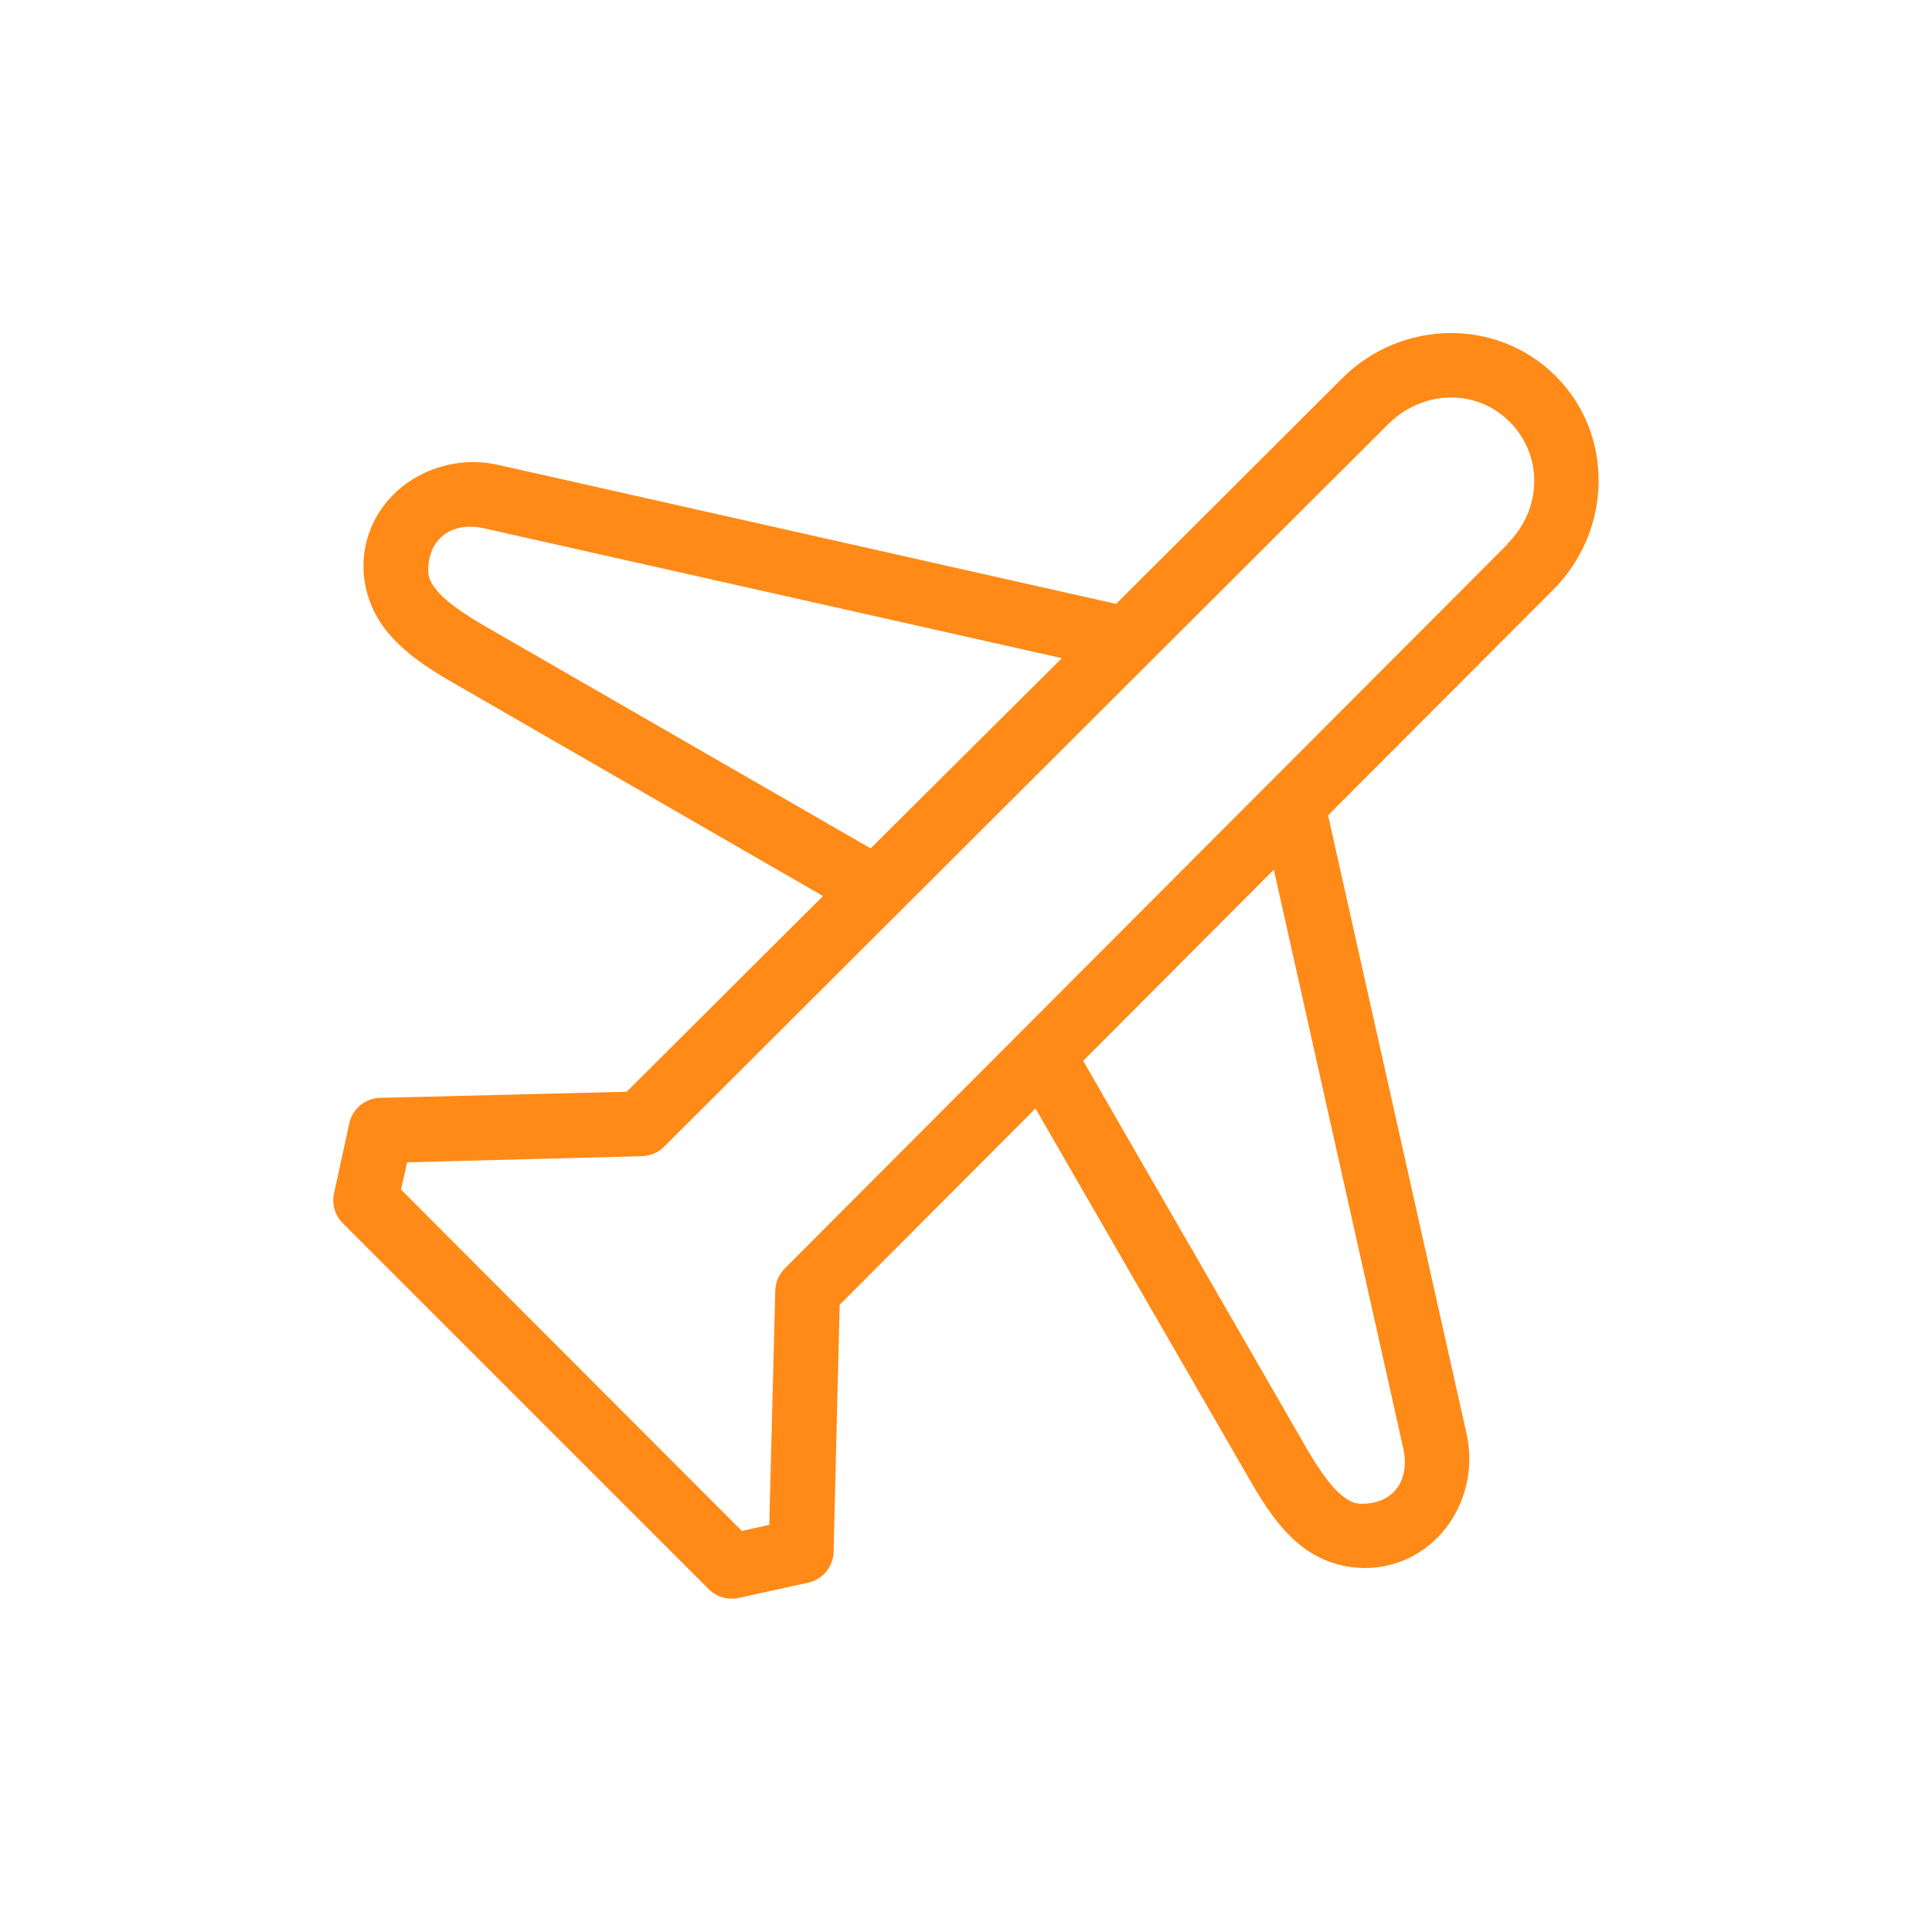 <svg width="45" height="45" viewBox="0 0 45 45" fill="none" xmlns="http://www.w3.org/2000/svg">
<path d="M33.757 7.758C32.855 7.77 31.953 8.121 31.265 8.809L25.996 14.066L11.609 10.829C11.25 10.749 10.888 10.743 10.546 10.806C9.519 10.99 8.65 11.768 8.49 12.849C8.388 13.54 8.613 14.216 9.01 14.704C9.407 15.191 9.927 15.542 10.522 15.885L19.169 20.87L14.597 25.429L8.856 25.571C8.509 25.578 8.211 25.822 8.136 26.162L7.781 27.792C7.725 28.043 7.8 28.306 7.982 28.489L16.511 37.017C16.694 37.199 16.956 37.274 17.207 37.218L18.826 36.864C19.165 36.788 19.409 36.49 19.416 36.143L19.558 30.39L24.118 25.819L29.114 34.477C29.457 35.072 29.797 35.592 30.284 35.989C30.771 36.386 31.447 36.599 32.138 36.497C33.58 36.285 34.48 34.826 34.158 33.391L30.933 18.991L36.178 13.735C37.554 12.358 37.6 10.123 36.237 8.762C35.557 8.081 34.659 7.746 33.757 7.758L33.757 7.758ZM33.769 9.258C34.28 9.251 34.778 9.44 35.163 9.825C35.935 10.598 35.934 11.842 35.116 12.66V12.672L18.283 29.54C18.147 29.675 18.066 29.856 18.058 30.048L17.917 35.517L17.279 35.659L9.341 27.709L9.483 27.072L14.94 26.93C15.134 26.928 15.321 26.852 15.46 26.717L32.328 9.885C32.737 9.476 33.258 9.266 33.769 9.259L33.769 9.258ZM11.03 12.27C11.111 12.275 11.191 12.287 11.278 12.306L24.733 15.33L20.279 19.76L11.278 14.574C10.744 14.265 10.367 13.989 10.18 13.759C9.992 13.528 9.944 13.396 9.991 13.074C10.066 12.561 10.463 12.238 11.03 12.27L11.03 12.27ZM29.67 20.256L32.682 33.722C32.84 34.423 32.511 34.924 31.926 35.01C31.604 35.057 31.47 35.005 31.241 34.821C31.012 34.633 30.733 34.256 30.426 33.722L25.229 24.709L29.67 20.256Z" fill="#FF8A17"/>
</svg>
